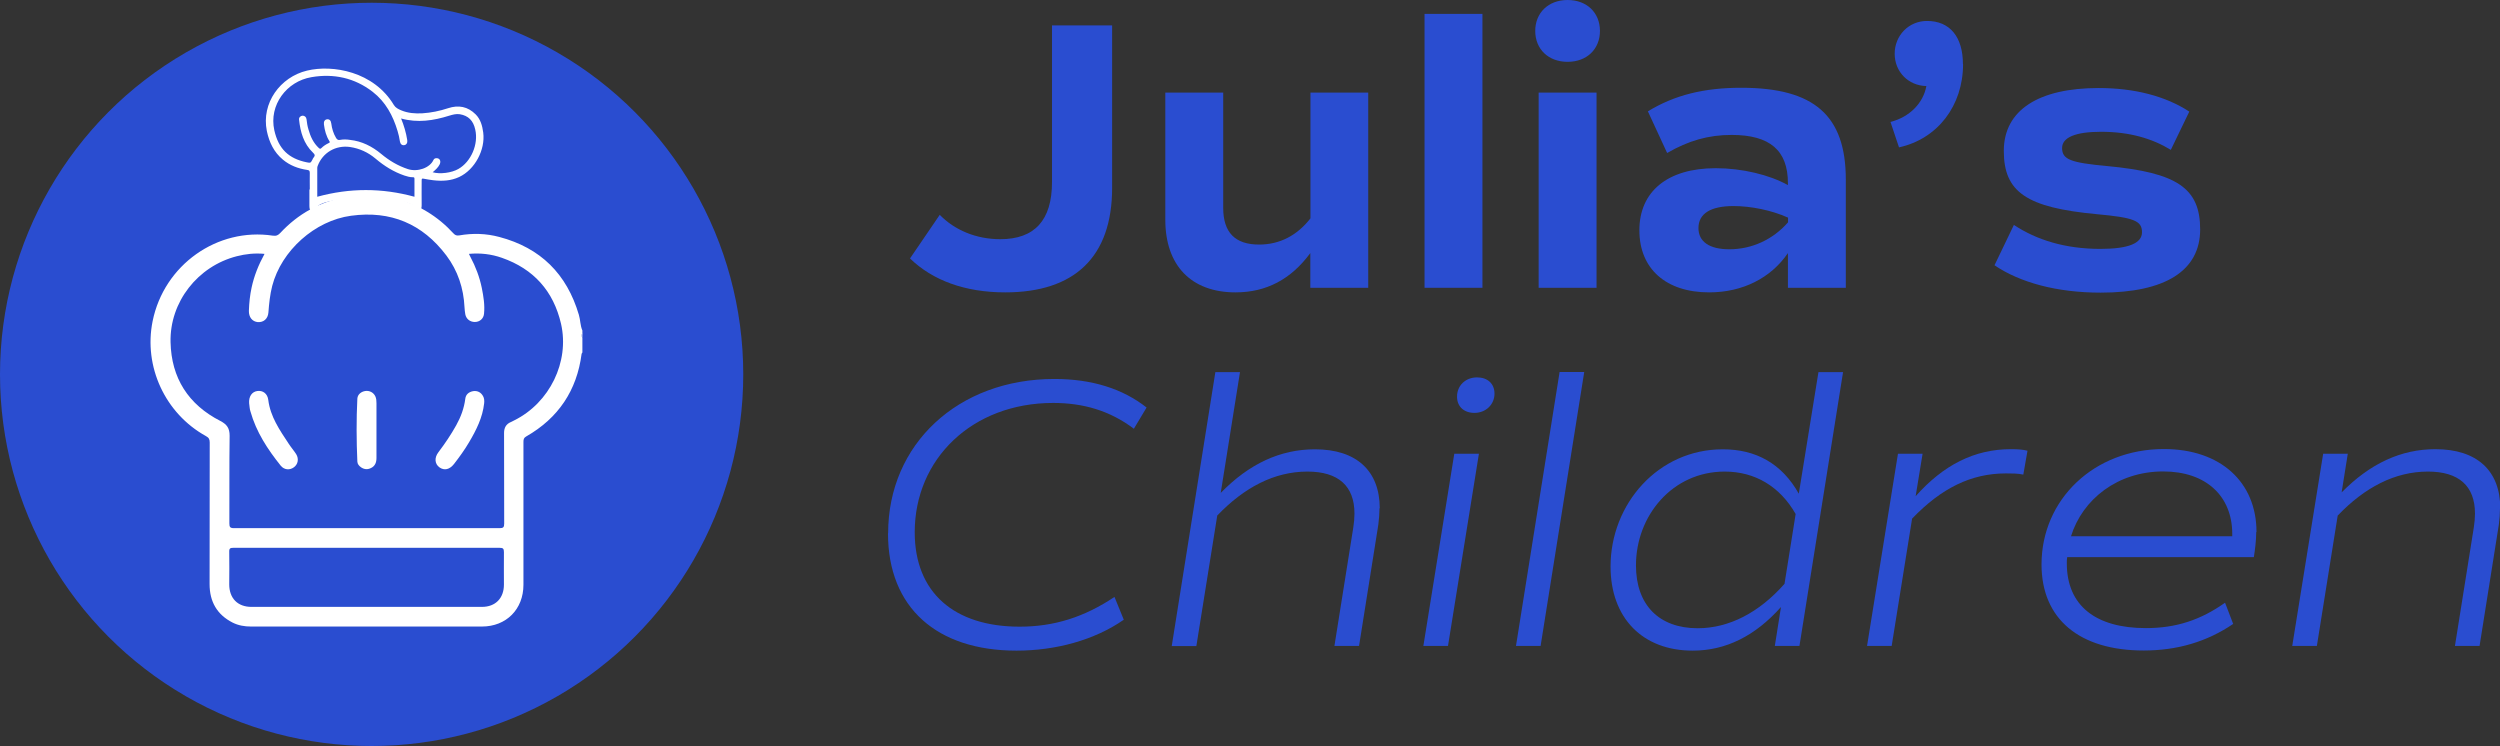 <?xml version="1.0" encoding="UTF-8"?><svg id="Layer_2" xmlns="http://www.w3.org/2000/svg" viewBox="0 0 190.85 56.95"><rect x="0" y="0" width="190.85" height="56.95" fill="#333333" stroke="none"/><defs><style>.cls-1{fill:#fff;}.cls-2{fill:#2a4dd0;}</style></defs><g id="Layer_1-2"><g><g><circle class="cls-2" cx="28.37" cy="28.58" r="28.37"/><g><g><path class="cls-1" d="M27.02,14.86h.32c.02,.08,.07,.06,.13,.05,.06,.01,.11,.01,.13-.05h.77c.02,.06,.08,.07,.13,.05,.05,0,.11,.02,.13-.05h.26c.01,.07,.07,.06,.12,.07,.4,.06,.8,.12,1.2,.22,1.73,.46,3.2,1.35,4.41,2.67,.13,.14,.24,.18,.44,.15,1.03-.18,2.05-.15,3.06,.12,3.14,.83,5.15,2.82,6.07,5.94,.12,.39,.1,.82,.27,1.2v.26c-.07,.02-.06,.07-.05,.13-.01,.06,0,.11,.05,.13v1.16s-.05,.06-.06,.1c-.36,2.8-1.78,4.91-4.23,6.31-.18,.1-.21,.22-.21,.41,0,3.64,0,7.27,0,10.91,0,1.87-1.31,3.19-3.17,3.19-5.88,0-11.75,0-17.63,0-.49,0-.96-.08-1.4-.3-1.2-.61-1.76-1.61-1.76-2.94,0-3.6,0-7.21,.01-10.81,0-.25-.07-.37-.29-.49-3.11-1.72-4.77-5.3-4.07-8.77,.87-4.3,4.94-7.17,9.18-6.53,.27,.04,.41-.04,.57-.21,1.36-1.46,3.01-2.37,4.97-2.74,.21-.04,.44-.02,.63-.15Zm-6.83,4.52c-.75-.07-1.44,.01-2.11,.18-2.98,.76-5.13,3.49-5.06,6.56,.06,2.74,1.36,4.77,3.81,6.02,.5,.26,.7,.56,.7,1.12-.03,2.23-.01,4.46-.02,6.69,0,.28,.05,.37,.36,.37,6.76,0,13.51,0,20.27,0,.28,0,.35-.07,.35-.35-.01-2.31,0-4.61-.01-6.92,0-.4,.16-.68,.52-.83,.09-.04,.17-.08,.26-.13,2.7-1.34,4.23-4.47,3.57-7.37-.58-2.5-2.09-4.19-4.52-5.04-.8-.28-1.63-.38-2.51-.3,.05,.1,.07,.17,.11,.23,.4,.75,.7,1.54,.87,2.37,.13,.65,.24,1.31,.17,1.98-.04,.38-.34,.62-.7,.62-.36,0-.66-.22-.73-.59-.03-.18-.05-.36-.06-.54-.07-1.45-.51-2.78-1.38-3.94-1.83-2.43-4.26-3.45-7.28-3.04-2.76,.37-5.32,2.66-6.02,5.36-.17,.67-.24,1.35-.29,2.03-.04,.49-.38,.76-.81,.73-.42-.04-.69-.37-.68-.86,.02-.6,.08-1.2,.21-1.79,.19-.88,.52-1.71,.98-2.55Zm7.79,22.44c-3.39,0-6.78,0-10.16,0-.24,0-.33,.04-.32,.31,.02,.83,0,1.65,0,2.48,0,1.06,.64,1.72,1.7,1.72,5.86,0,11.73,0,17.59,0,1.03,0,1.68-.66,1.68-1.7,0-.83-.01-1.65,0-2.48,0-.27-.07-.33-.33-.33-3.39,0-6.78,0-10.16,0Z"/><path class="cls-1" d="M27.47,14.91c-.05,0-.11,.02-.13-.05h.13s0,.04,0,.05Z"/><path class="cls-1" d="M27.47,14.91s0-.04,0-.05h.13c-.02,.07-.08,.07-.13,.05Z"/><path class="cls-1" d="M28.5,14.91c-.06,.01-.11,0-.13-.05h.13s0,.04,0,.05Z"/><path class="cls-1" d="M28.5,14.91s0-.04,0-.05h.13c-.02,.08-.07,.06-.13,.05Z"/><path class="cls-1" d="M44.41,25.6c0-.05-.02-.11,.05-.13v.13s-.04,0-.05,0Z"/><path class="cls-1" d="M44.41,25.6s.04,0,.05,0v.13c-.06-.03-.06-.08-.05-.13Z"/><path class="cls-1" d="M19.02,30.79c-.04-.52,.21-.88,.62-.94,.42-.06,.78,.19,.84,.68,.16,1.28,.87,2.3,1.55,3.33,.18,.28,.4,.53,.58,.81,.22,.36,.14,.77-.17,1-.32,.24-.74,.21-1.01-.12-1-1.25-1.87-2.57-2.31-4.14-.03-.09-.05-.19-.06-.28-.02-.13-.03-.26-.04-.34Z"/><path class="cls-1" d="M36.96,30.79c-.12,1.09-.6,2.04-1.15,2.97-.34,.58-.74,1.13-1.15,1.66-.34,.43-.74,.52-1.11,.26-.36-.26-.41-.73-.08-1.16,.5-.66,.96-1.34,1.36-2.06,.35-.63,.6-1.3,.69-2.02,.04-.34,.28-.52,.6-.58,.33-.05,.59,.09,.75,.37,.1,.17,.11,.36,.09,.56Z"/><path class="cls-1" d="M28.74,32.84c0,.71,0,1.41,0,2.12,0,.33-.1,.62-.42,.77-.26,.13-.51,.11-.75-.05-.16-.11-.28-.25-.29-.44-.07-1.6-.08-3.21,0-4.81,.02-.32,.29-.53,.6-.58,.32-.05,.63,.11,.77,.4,.08,.17,.09,.35,.09,.53,0,.69,0,1.37,0,2.06Z"/></g><path class="cls-1" d="M23.65,14.45c0-.42-.01-.83,0-1.25,0-.18-.06-.21-.21-.23-.68-.1-1.31-.34-1.84-.78-.69-.57-1.05-1.33-1.23-2.19-.43-2.13,1.02-4.12,3.07-4.61,1.95-.47,5.09,.06,6.63,2.63,.13,.21,.34,.31,.55,.4,.52,.22,1.07,.26,1.62,.23,.67-.04,1.33-.18,1.97-.39,.79-.26,1.5-.13,2.1,.47,.38,.38,.51,.87,.58,1.39,.17,1.32-.64,2.83-1.83,3.39-.64,.3-1.3,.33-1.99,.25-.25-.03-.49-.07-.74-.12-.11-.02-.14,0-.14,.12,0,.63-.01,1.26,0,1.89,.01,.36-.16,.58-.44,.75-.35,.2-.81-.51-1.2-.43-1.36,.27-2.72,.3-4.1,.19-.68-.06-1.34-.15-1.99-.36-.24-.08-.39,.64-.59,.47-.17-.14-.26-.31-.25-.54,0-.42,0-.83,0-1.25Zm6.96-5.43c.23,.56,.39,1.11,.48,1.68,.03,.2-.06,.35-.22,.38-.18,.03-.3-.07-.34-.28-.04-.27-.1-.54-.18-.8-.35-1.17-.91-2.22-1.9-2.99-1.38-1.07-2.98-1.41-4.67-1.12-1.91,.32-3.26,2.14-2.84,4.05,.32,1.44,1.11,2.17,2.47,2.45,.3,.06,.3,.06,.45-.22,.02-.05,.04-.1,.08-.14,.13-.15,.1-.24-.05-.38-.71-.68-.96-1.57-1.06-2.52-.02-.16,.11-.29,.27-.3,.15,0,.28,.1,.3,.27,.03,.27,.07,.53,.15,.79,.15,.53,.37,1.02,.79,1.41,.08,.07,.12,.08,.2,0,.16-.16,.35-.28,.56-.38,.07-.03,.1-.06,.05-.14-.25-.39-.36-.82-.42-1.27-.03-.22,.05-.37,.22-.4,.19-.03,.31,.08,.34,.32,.05,.39,.16,.76,.37,1.11,.08,.12,.16,.17,.3,.14,.25-.05,.51-.04,.76,0,.91,.1,1.68,.49,2.38,1.07,.61,.51,1.28,.91,2.04,1.16,.73,.24,1.68-.09,1.95-.7,.05-.11,.16-.15,.29-.13,.21,.03,.29,.23,.19,.46-.12,.25-.33,.43-.54,.61,.55,.16,1.44,.05,1.96-.25,.97-.55,1.55-1.89,1.29-3.01-.15-.69-.53-1.06-1.18-1.17-.28-.04-.54,.03-.8,.11-1.21,.38-2.42,.57-3.7,.21Zm-6.39,6c2.48-.68,4.94-.68,7.42,0,0-.44,0-.91,0-1.39,0-.1-.06-.1-.13-.1-.22,0-.43-.06-.64-.13-.82-.28-1.54-.73-2.2-1.29-.57-.48-1.22-.78-1.96-.89-1.08-.15-2.08,.43-2.46,1.45-.02,.05-.03,.1-.03,.16,0,.74,0,1.47,0,2.18Zm0,.74c.19,.17,.41,.24,.63,.31,.95,.27,2.01,.19,2.99,.2,1.05,.01,2,.1,3.02-.16,.23-.06,.45-.14,.66-.26,.11-.07,.1-.11,0-.18-.19-.11-.39-.18-.59-.24-.7-.19-1.41-.28-2.13-.31-1.25-.06-2.51-.03-3.73,.27-.3,.07-.6,.15-.84,.37Z"/></g></g><g><path class="cls-2" d="M69.47,19.73l2.27-3.33c1.15,1.18,2.8,1.86,4.62,1.86,2.62,0,3.95-1.44,3.95-4.36V1.94h4.59V14.34c0,5.27-2.86,7.98-8.16,7.98-3.06,0-5.54-.91-7.27-2.59Z"/><path class="cls-2" d="M104.45,7.07v14.9h-4.42v-2.65c-1.47,2-3.36,3-5.71,3-3.39,0-5.36-2.06-5.36-5.54V7.07h4.42V15.87c0,1.88,.91,2.8,2.74,2.8,1.56,0,2.89-.68,3.92-2V7.07h4.42Z"/><path class="cls-2" d="M108.75,1.06h4.42V21.97h-4.42V1.06Z"/><path class="cls-2" d="M117.2,2.36c0-1.38,1-2.36,2.47-2.36s2.47,.97,2.47,2.36-1,2.36-2.47,2.36-2.47-.97-2.47-2.36Zm.26,4.71h4.42v14.9h-4.42V7.07Z"/><path class="cls-2" d="M140.91,13.72v8.25h-4.42v-2.65c-1.3,1.91-3.47,3-6.01,3-3.3,0-5.33-1.8-5.33-4.74s2.12-4.74,5.83-4.74c2,0,4.09,.5,5.51,1.29v-.15c0-2.5-1.38-3.68-4.3-3.68-1.77,0-3.3,.44-4.92,1.38l-1.47-3.18c2.03-1.24,4.27-1.8,7.13-1.8,5.57,0,7.98,2.12,7.98,7.01Zm-4.42,2.89c-1.24-.56-2.83-.88-4.15-.88-1.77,0-2.68,.59-2.68,1.68,0,1.03,.82,1.62,2.36,1.62,1.71,0,3.33-.74,4.48-2.06v-.35Z"/><path class="cls-2" d="M149.86,4.89c0,3.18-1.94,5.71-4.89,6.36l-.65-1.94c1.47-.38,2.5-1.44,2.74-2.74-1.38-.03-2.42-1.09-2.42-2.47s1.06-2.5,2.47-2.5c1.74,0,2.74,1.21,2.74,3.3Z"/><path class="cls-2" d="M152.27,20.23l1.47-3.06c1.74,1.15,3.92,1.83,6.6,1.83,2.18,0,3.18-.44,3.18-1.27,0-.88-.62-1.12-3.45-1.38-5.36-.5-7.1-1.68-7.1-4.83s2.71-4.8,7.24-4.8c2.74,0,5.12,.62,6.92,1.8l-1.41,2.92c-1.44-.88-3.18-1.38-5.33-1.38-1.97,0-2.97,.44-2.97,1.24,0,.88,.65,1.12,3.47,1.38,5.3,.5,7.07,1.68,7.07,4.83s-2.65,4.83-7.6,4.83c-3.33,0-6.16-.77-8.1-2.09Z"/><path class="cls-2" d="M67.8,40.71c0-6.8,5.33-11.78,12.69-11.78,2.86,0,5.21,.74,7.04,2.18l-.97,1.62c-1.83-1.38-3.86-1.97-6.16-1.97-6.18,0-10.57,4.27-10.57,9.87,0,4.62,3.03,7.21,8.01,7.21,2.65,0,4.95-.74,7.24-2.27l.71,1.74c-2.24,1.56-5.21,2.36-8.19,2.36-6.07,0-9.81-3.27-9.81-8.95Z"/><path class="cls-2" d="M105.31,38.79c0,.38-.03,.83-.09,1.27l-1.47,9.25h-1.88l1.44-9.04c.06-.38,.09-.74,.09-1.06,0-2.12-1.24-3.21-3.59-3.21-2.53,0-4.83,1.21-6.89,3.36l.15-.91-1.74,10.87h-1.88l3.33-20.91h1.88l-1.47,9.22c2.18-2.24,4.57-3.33,7.19-3.33,3.18,0,4.95,1.65,4.95,4.51Z"/><path class="cls-2" d="M111.02,34.64h1.88l-2.36,14.67h-1.88l2.36-14.67Zm.21-4.36c0-.85,.65-1.47,1.53-1.47,.79,0,1.33,.47,1.33,1.24,0,.82-.65,1.47-1.53,1.47-.79,0-1.33-.47-1.33-1.24Z"/><path class="cls-2" d="M119.06,28.4h1.88l-3.33,20.91h-1.88l3.33-20.91Z"/><path class="cls-2" d="M140.7,28.4l-3.33,20.91h-1.88l.47-2.97c-1.97,2.21-4.21,3.33-6.74,3.33-3.83,0-6.27-2.5-6.27-6.42,0-4.77,3.62-8.95,8.57-8.95,2.53,0,4.51,1.09,5.8,3.39l1.5-9.28h1.88Zm-3.62,10.84c-1.21-2.12-3.12-3.24-5.42-3.24-3.98,0-6.77,3.36-6.77,7.16,0,3.03,1.77,4.8,4.71,4.8,2.38,0,4.68-1.18,6.63-3.39l.85-5.33Z"/><path class="cls-2" d="M154.78,34.4l-.32,1.83c-.38-.09-.94-.09-1.33-.09-2.65,0-4.92,1.12-7.16,3.45l-1.56,9.72h-1.88l2.36-14.67h1.88l-.53,3.24c2.12-2.38,4.48-3.59,7.27-3.59,.53,0,.94,.03,1.27,.12Z"/><path class="cls-2" d="M172.24,40.62c0,.62-.09,1.33-.18,1.91h-14.25c-.03,.15-.03,.32-.03,.47,0,3.24,2.21,4.95,6.04,4.95,2.3,0,4.18-.62,6.04-1.94l.62,1.62c-2.03,1.38-4.3,2.03-6.83,2.03-4.89,0-7.8-2.39-7.8-6.57,0-4.95,4-8.81,9.34-8.81,4.33,0,7.07,2.53,7.07,6.33Zm-1.83,.32v-.18c0-2.89-2-4.77-5.27-4.77-3.48,0-6.16,2.12-7.04,4.95h12.31Z"/><path class="cls-2" d="M190.85,38.79c0,.38-.03,.83-.09,1.27l-1.47,9.25h-1.88l1.44-9.04c.06-.38,.09-.74,.09-1.06,0-2.12-1.24-3.21-3.59-3.21-2.53,0-4.83,1.21-6.89,3.36l-1.59,9.95h-1.88l2.36-14.67h1.88l-.47,2.95c2.18-2.21,4.54-3.3,7.16-3.3,3.18,0,4.95,1.65,4.95,4.51Z"/></g></g></g></svg>